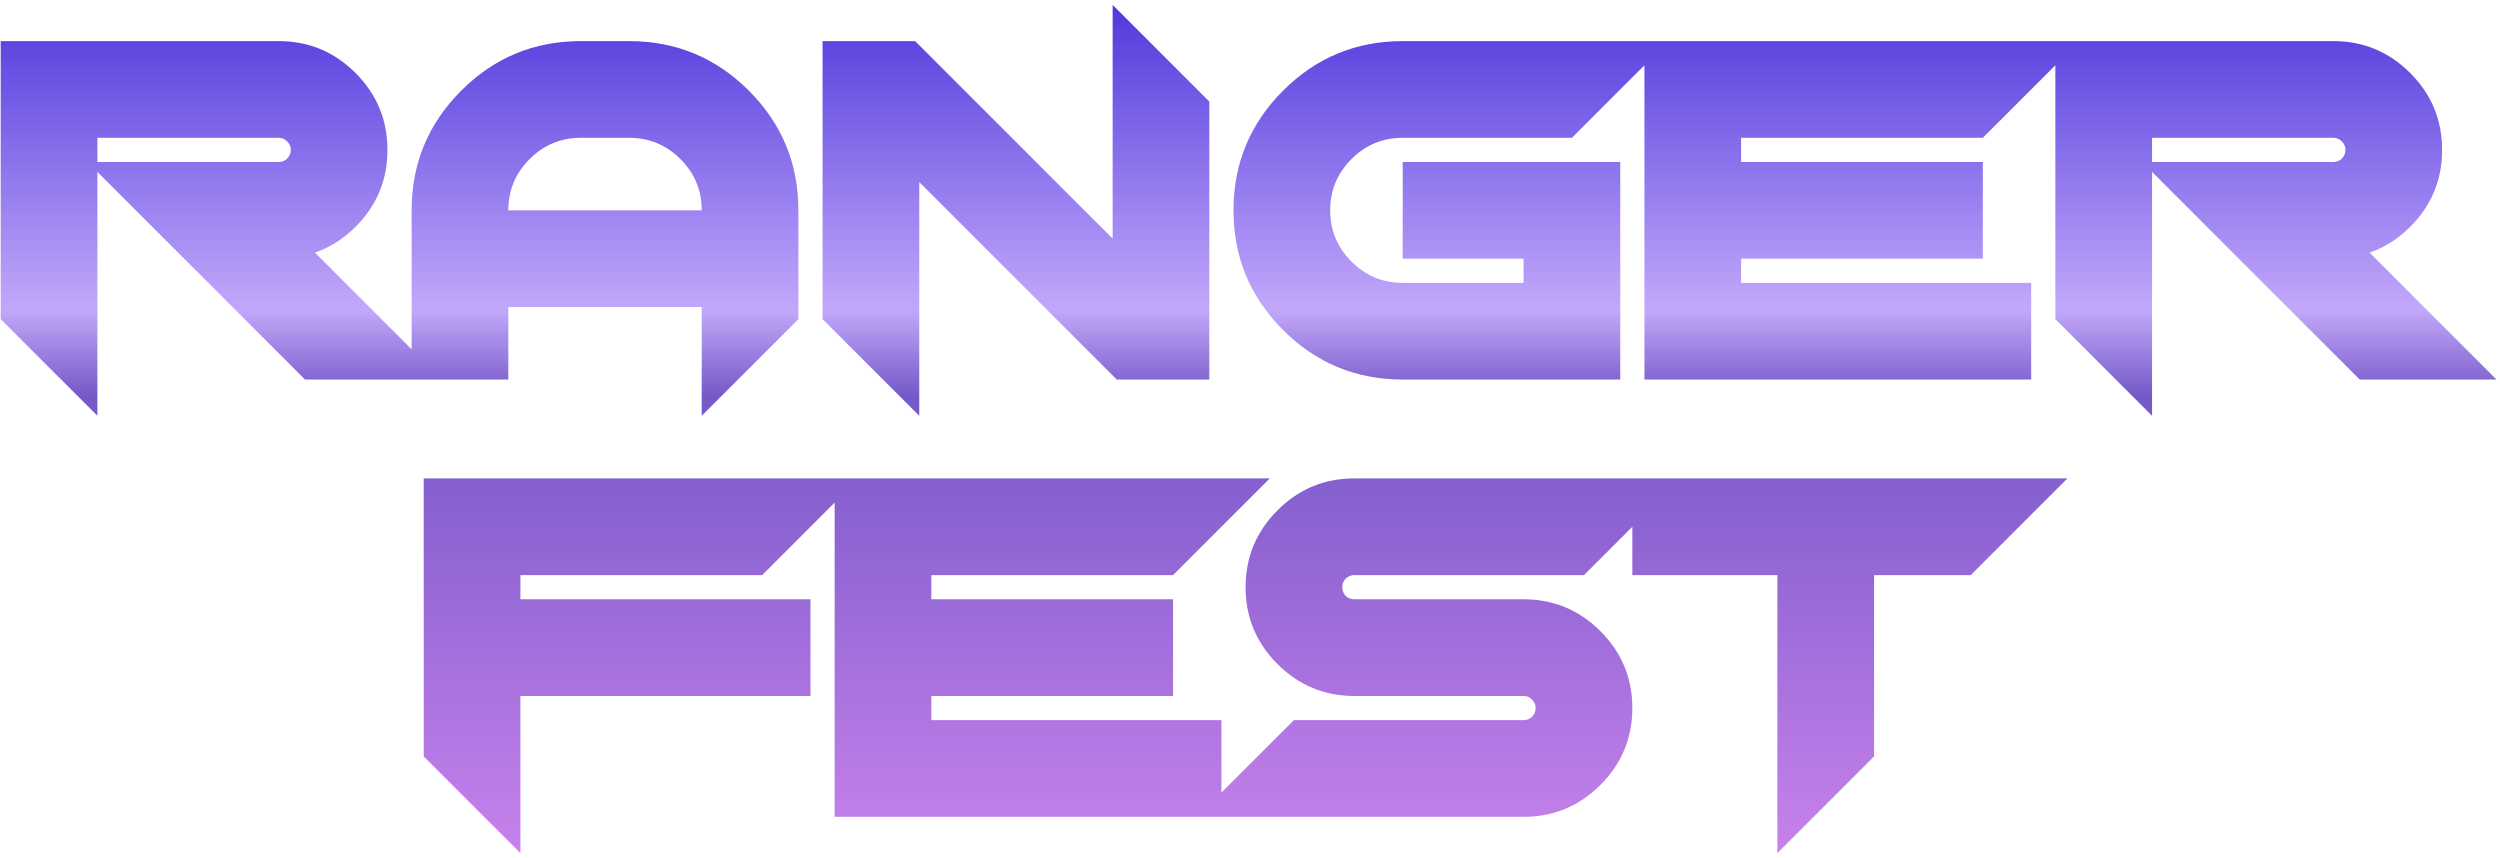 <svg width="303" height="104" viewBox="0 0 303 104" fill="none" xmlns="http://www.w3.org/2000/svg">
<path d="M33.777 4.984C37.41 4.984 40.516 6.273 43.094 8.852C45.672 11.43 46.961 14.535 46.961 18.168C46.961 21.801 45.672 24.906 43.094 27.484C41.629 28.949 39.988 29.994 38.172 30.619L53.553 46H36.971L11.805 20.834V50.395L0.086 38.676V4.984H33.777ZM11.805 16.703V19.633H33.777C34.188 19.633 34.529 19.496 34.803 19.223C35.096 18.93 35.242 18.578 35.242 18.168C35.242 17.758 35.096 17.416 34.803 17.143C34.529 16.85 34.188 16.703 33.777 16.703H11.805ZM76.258 4.984C81.922 4.984 86.756 6.986 90.76 10.99C94.764 14.994 96.766 19.828 96.766 25.492V38.676L85.047 50.395V37.211H61.609V46H49.891V25.492C49.891 19.828 51.893 14.994 55.897 10.99C59.9 6.986 64.734 4.984 70.398 4.984H76.258ZM85.047 25.492C85.047 23.07 84.188 21 82.469 19.281C80.75 17.562 78.68 16.703 76.258 16.703H70.398C67.977 16.703 65.906 17.562 64.188 19.281C62.469 21 61.609 23.07 61.609 25.492H85.047ZM134.852 28.92V0.59L146.57 12.309V46H135.35L111.414 22.064V50.395L99.695 38.676V4.984H110.916L134.852 28.92ZM170.008 4.984H202.234L190.516 16.703H170.008C167.586 16.703 165.516 17.562 163.797 19.281C162.078 21 161.219 23.07 161.219 25.492C161.219 27.914 162.078 29.984 163.797 31.703C165.516 33.422 167.586 34.281 170.008 34.281H184.656V31.352H170.008V19.633H196.375V46H170.008C164.344 46 159.51 43.998 155.506 39.994C151.502 35.99 149.5 31.156 149.5 25.492C149.5 19.828 151.502 14.994 155.506 10.99C159.51 6.986 164.344 4.984 170.008 4.984ZM211.023 34.281H246.18V46H199.305V4.984H252.039L240.32 16.703H211.023V19.633H240.32V31.352H211.023V34.281ZM282.801 4.984C286.434 4.984 289.539 6.273 292.117 8.852C294.695 11.43 295.984 14.535 295.984 18.168C295.984 21.801 294.695 24.906 292.117 27.484C290.652 28.949 289.012 29.994 287.195 30.619L302.576 46H285.994L260.828 20.834V50.395L249.109 38.676V4.984H282.801ZM260.828 16.703V19.633H282.801C283.211 19.633 283.553 19.496 283.826 19.223C284.119 18.93 284.266 18.578 284.266 18.168C284.266 17.758 284.119 17.416 283.826 17.143C283.553 16.85 283.211 16.703 282.801 16.703H260.828ZM104.09 57.984L92.371 69.703H63.074V72.633H98.231V84.352H63.074V103.395L51.355 91.676V57.984H104.09ZM112.879 87.281H148.035V99H101.16V57.984H153.895L142.176 69.703H112.879V72.633H142.176V84.352H112.879V87.281ZM203.699 57.984L191.98 69.703H164.148C163.738 69.703 163.387 69.85 163.094 70.143C162.82 70.416 162.684 70.758 162.684 71.168C162.684 71.578 162.82 71.93 163.094 72.223C163.387 72.496 163.738 72.633 164.148 72.633H184.656C188.289 72.633 191.395 73.922 193.973 76.5C196.551 79.078 197.84 82.184 197.84 85.816C197.84 89.449 196.551 92.555 193.973 95.133C191.395 97.711 188.289 99 184.656 99H145.105L156.824 87.281H184.656C185.066 87.281 185.408 87.144 185.682 86.871C185.975 86.578 186.121 86.227 186.121 85.816C186.121 85.406 185.975 85.064 185.682 84.791C185.408 84.498 185.066 84.352 184.656 84.352H164.148C160.516 84.352 157.41 83.062 154.832 80.484C152.254 77.906 150.965 74.801 150.965 71.168C150.965 67.535 152.254 64.43 154.832 61.852C157.41 59.273 160.516 57.984 164.148 57.984H203.699ZM250.574 57.984L238.855 69.703H227.137V91.676L215.418 103.395V69.703H197.84V57.984H250.574Z" fill="url(#paint0_linear_189_33)" fill-opacity="0.9"/>
<defs>
<linearGradient id="paint0_linear_189_33" x1="149.5" y1="0" x2="149.5" y2="106" gradientUnits="userSpaceOnUse">
<stop stop-color="#3B21D9"/>
<stop offset="0.354" stop-color="#BC9FFA"/>
<stop offset="0.453" stop-color="#6746C2"/>
<stop offset="1" stop-color="#C676EC"/>
</linearGradient>
</defs>
</svg>
